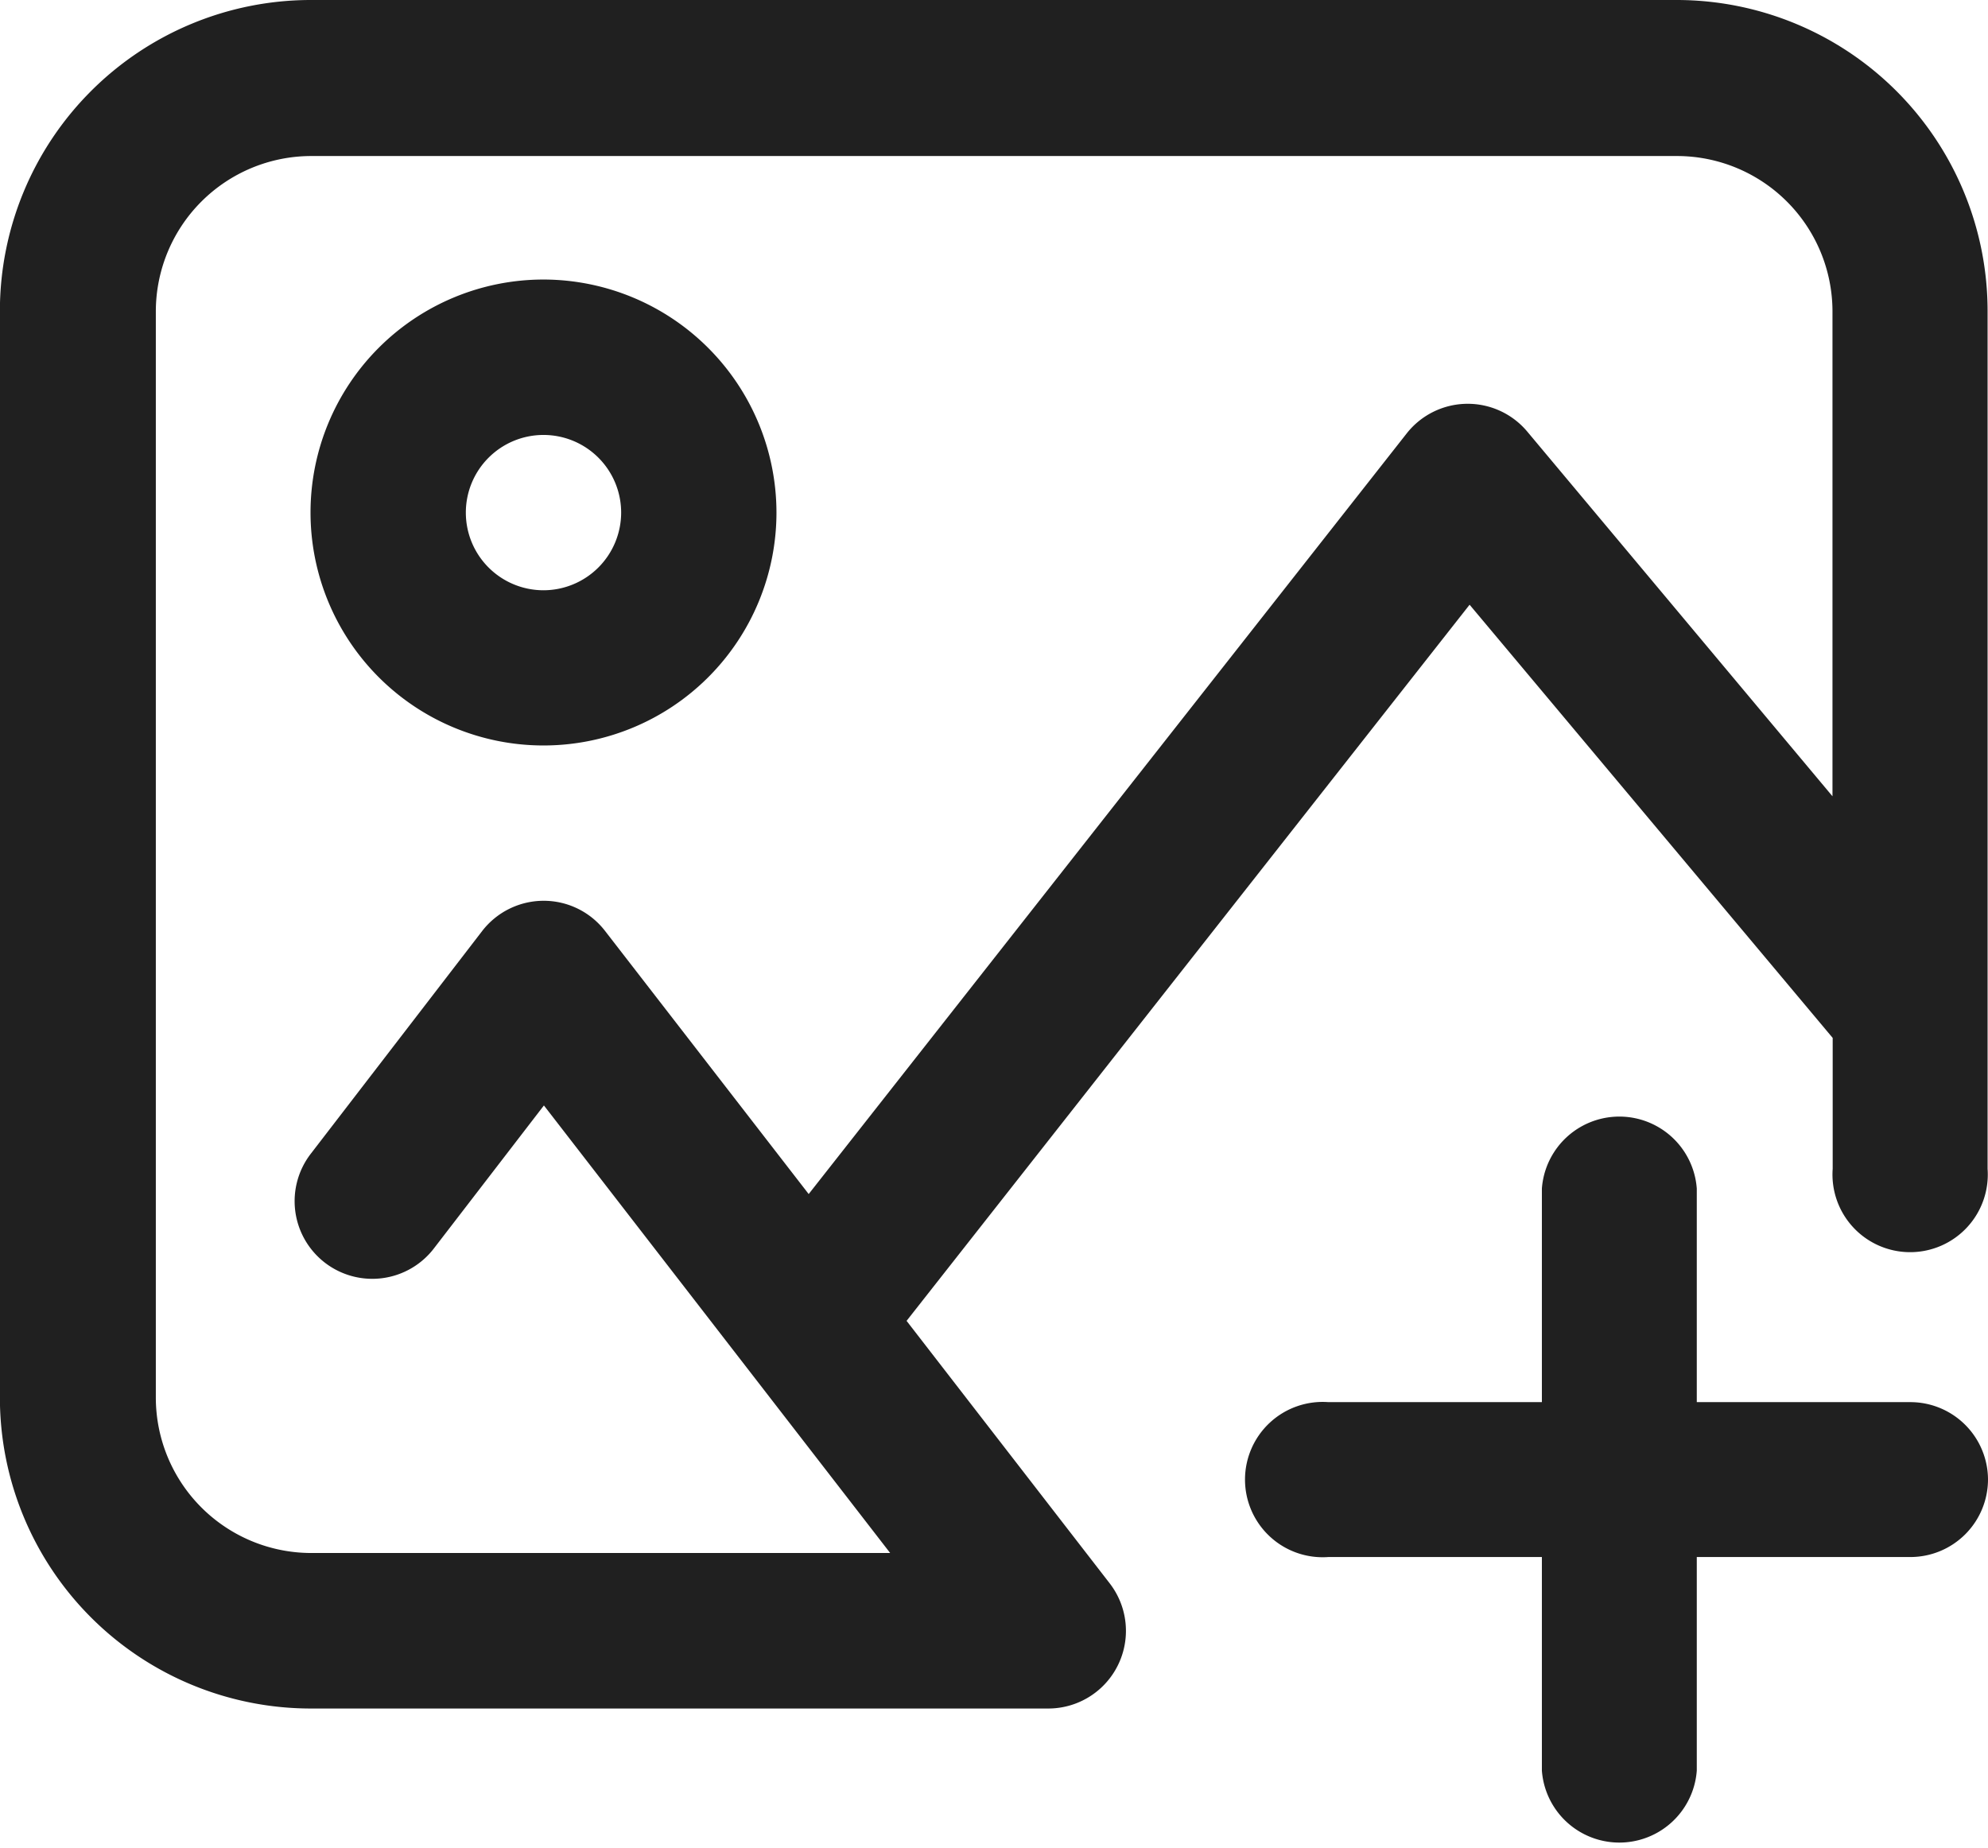 <svg xmlns="http://www.w3.org/2000/svg" width="19.251" height="17.898" viewBox="0 0 19.251 17.898">
  <g id="Group_2087" data-name="Group 2087" transform="translate(0 0)">
    <path id="Path_127" data-name="Path 127" d="M3491.576,2987.409h-13.236a3.012,3.012,0,0,0-3.008,3.009v10.528a3.012,3.012,0,0,0,3.008,3.008h7.145a.752.752,0,0,0,.594-1.212l-1.967-2.542,5.452-6.935,3.516,4.195v1.268a.752.752,0,1,0,1.5,0v-8.309A3.012,3.012,0,0,0,3491.576,2987.409Zm-1.454,4.179a.752.752,0,0,0-1.167.018l-5.791,7.366-1.972-2.548a.75.75,0,0,0-.595-.292h0a.753.753,0,0,0-.595.293l-1.655,2.151a.752.752,0,1,0,1.192.917l1.061-1.379,3.353,4.334h-5.611a1.506,1.506,0,0,1-1.5-1.5v-10.528a1.506,1.506,0,0,1,1.5-1.5h13.236a1.506,1.506,0,0,1,1.5,1.5v4.7Zm-9.526-1.472a2.256,2.256,0,1,0,2.256,2.256A2.259,2.259,0,0,0,3480.6,2990.116Zm0,3.009a.752.752,0,1,1,.752-.752A.753.753,0,0,1,3480.6,2993.125Zm13.988,8.61a.752.752,0,0,1-.752.752h-2.068v2.068a.752.752,0,0,1-1.5,0v-2.068h-2.068a.752.752,0,1,1,0-1.5h2.068v-2.068a.752.752,0,0,1,1.5,0v2.068h2.068A.752.752,0,0,1,3494.584,3001.734Z" transform="translate(-3475.333 -2987.409)" fill="#202020"/>
  </g>
</svg>
